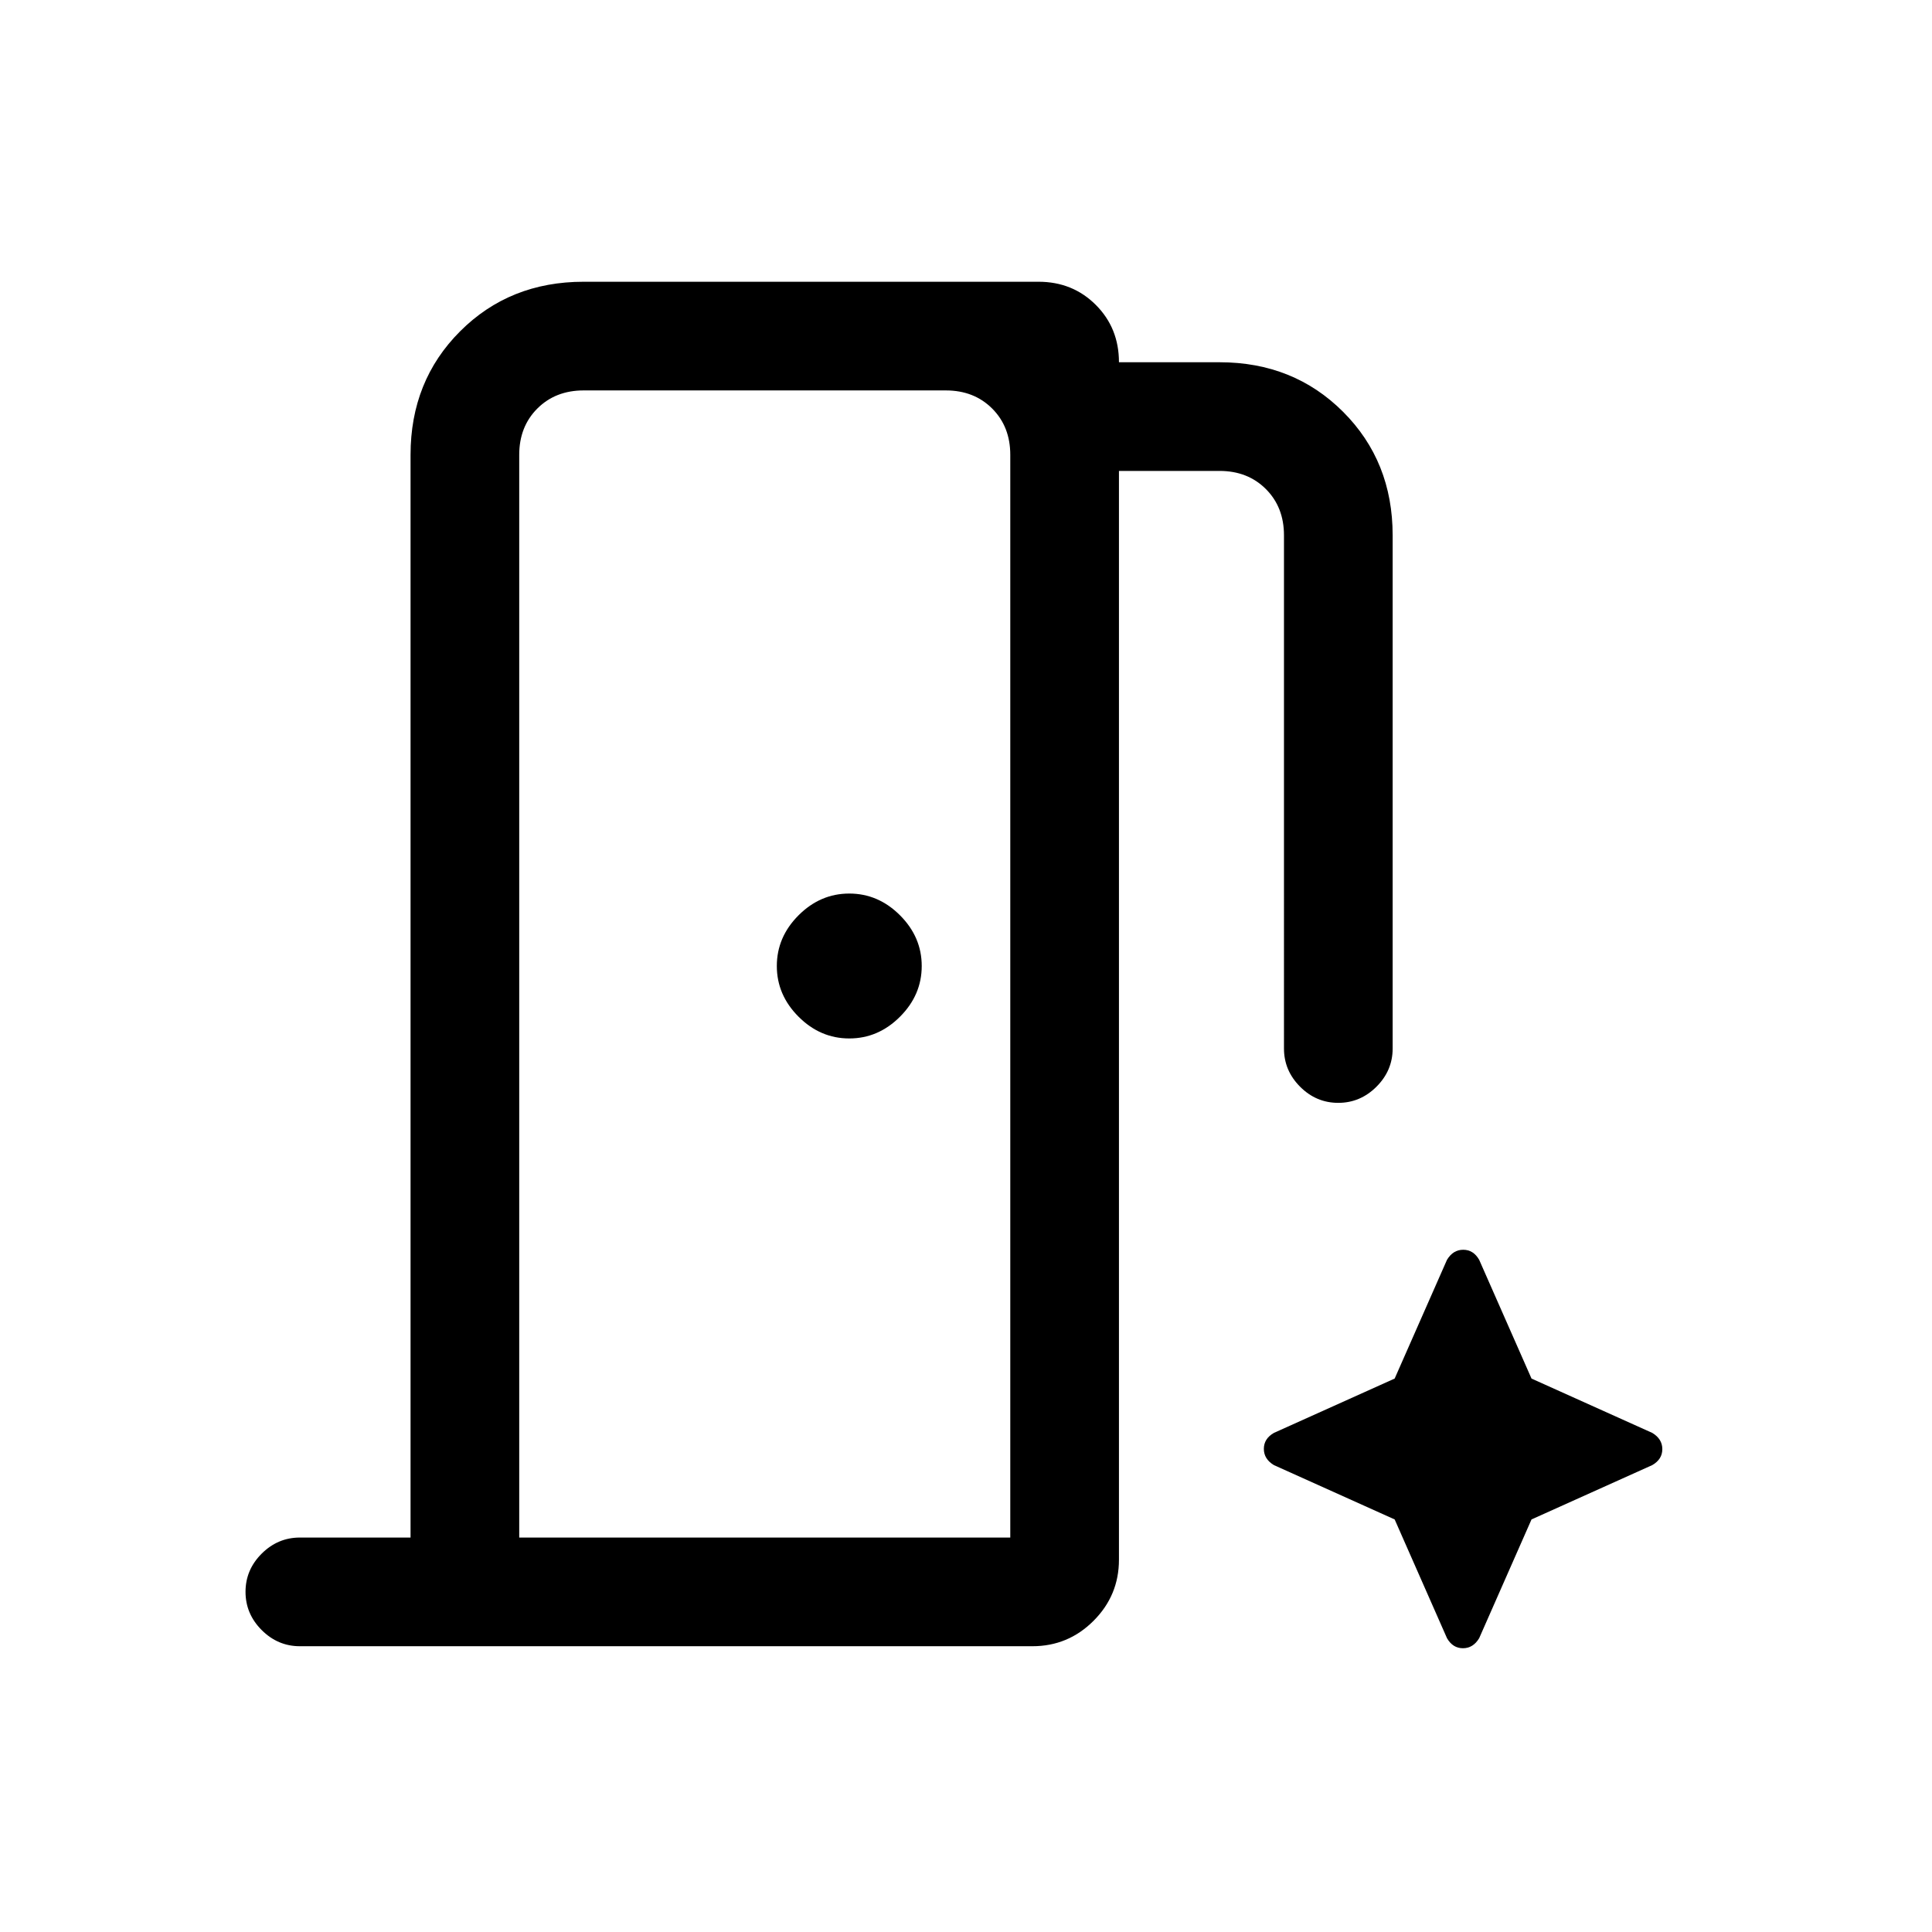 <svg xmlns="http://www.w3.org/2000/svg" height="24" viewBox="0 96 960 960" width="24"><path d="M204 860V322q0-36.75 24.625-61.375T290 236h226q17 0 28.5 11.5T556 276h50q36.75 0 61.375 24.625T692 362v255q0 10.95-8.035 18.975-8.035 8.025-19 8.025T646 635.975q-8-8.025-8-18.975V362q0-14-9-23t-23-9h-50v541q0 17.75-12.625 30.375T513 914H149q-10.95 0-18.975-8.035-8.025-8.035-8.025-19T130.025 868q8.025-8 18.975-8h55Zm218-248q14.4 0 25.2-10.8Q458 590.4 458 576q0-14.4-10.8-25.2Q436.4 540 422 540q-14.4 0-25.2 10.8Q386 561.6 386 576q0 14.4 10.8 25.2Q407.6 612 422 612ZM258 860h244V322q0-14-9-23t-23-9H290q-14 0-23 9t-9 23v538Zm435-9 26 59q2.871 5 7.935 5 5.065 0 8.065-5l26-59 60-27q5-2.871 5-7.935 0-5.065-5-8.065l-60-27-26-59q-2.871-5-7.935-5-5.065 0-8.065 5l-26 59-60 27q-5 2.871-5 7.935 0 5.065 5 8.065l60 27Zm-435 9V290v570Z"/></svg>